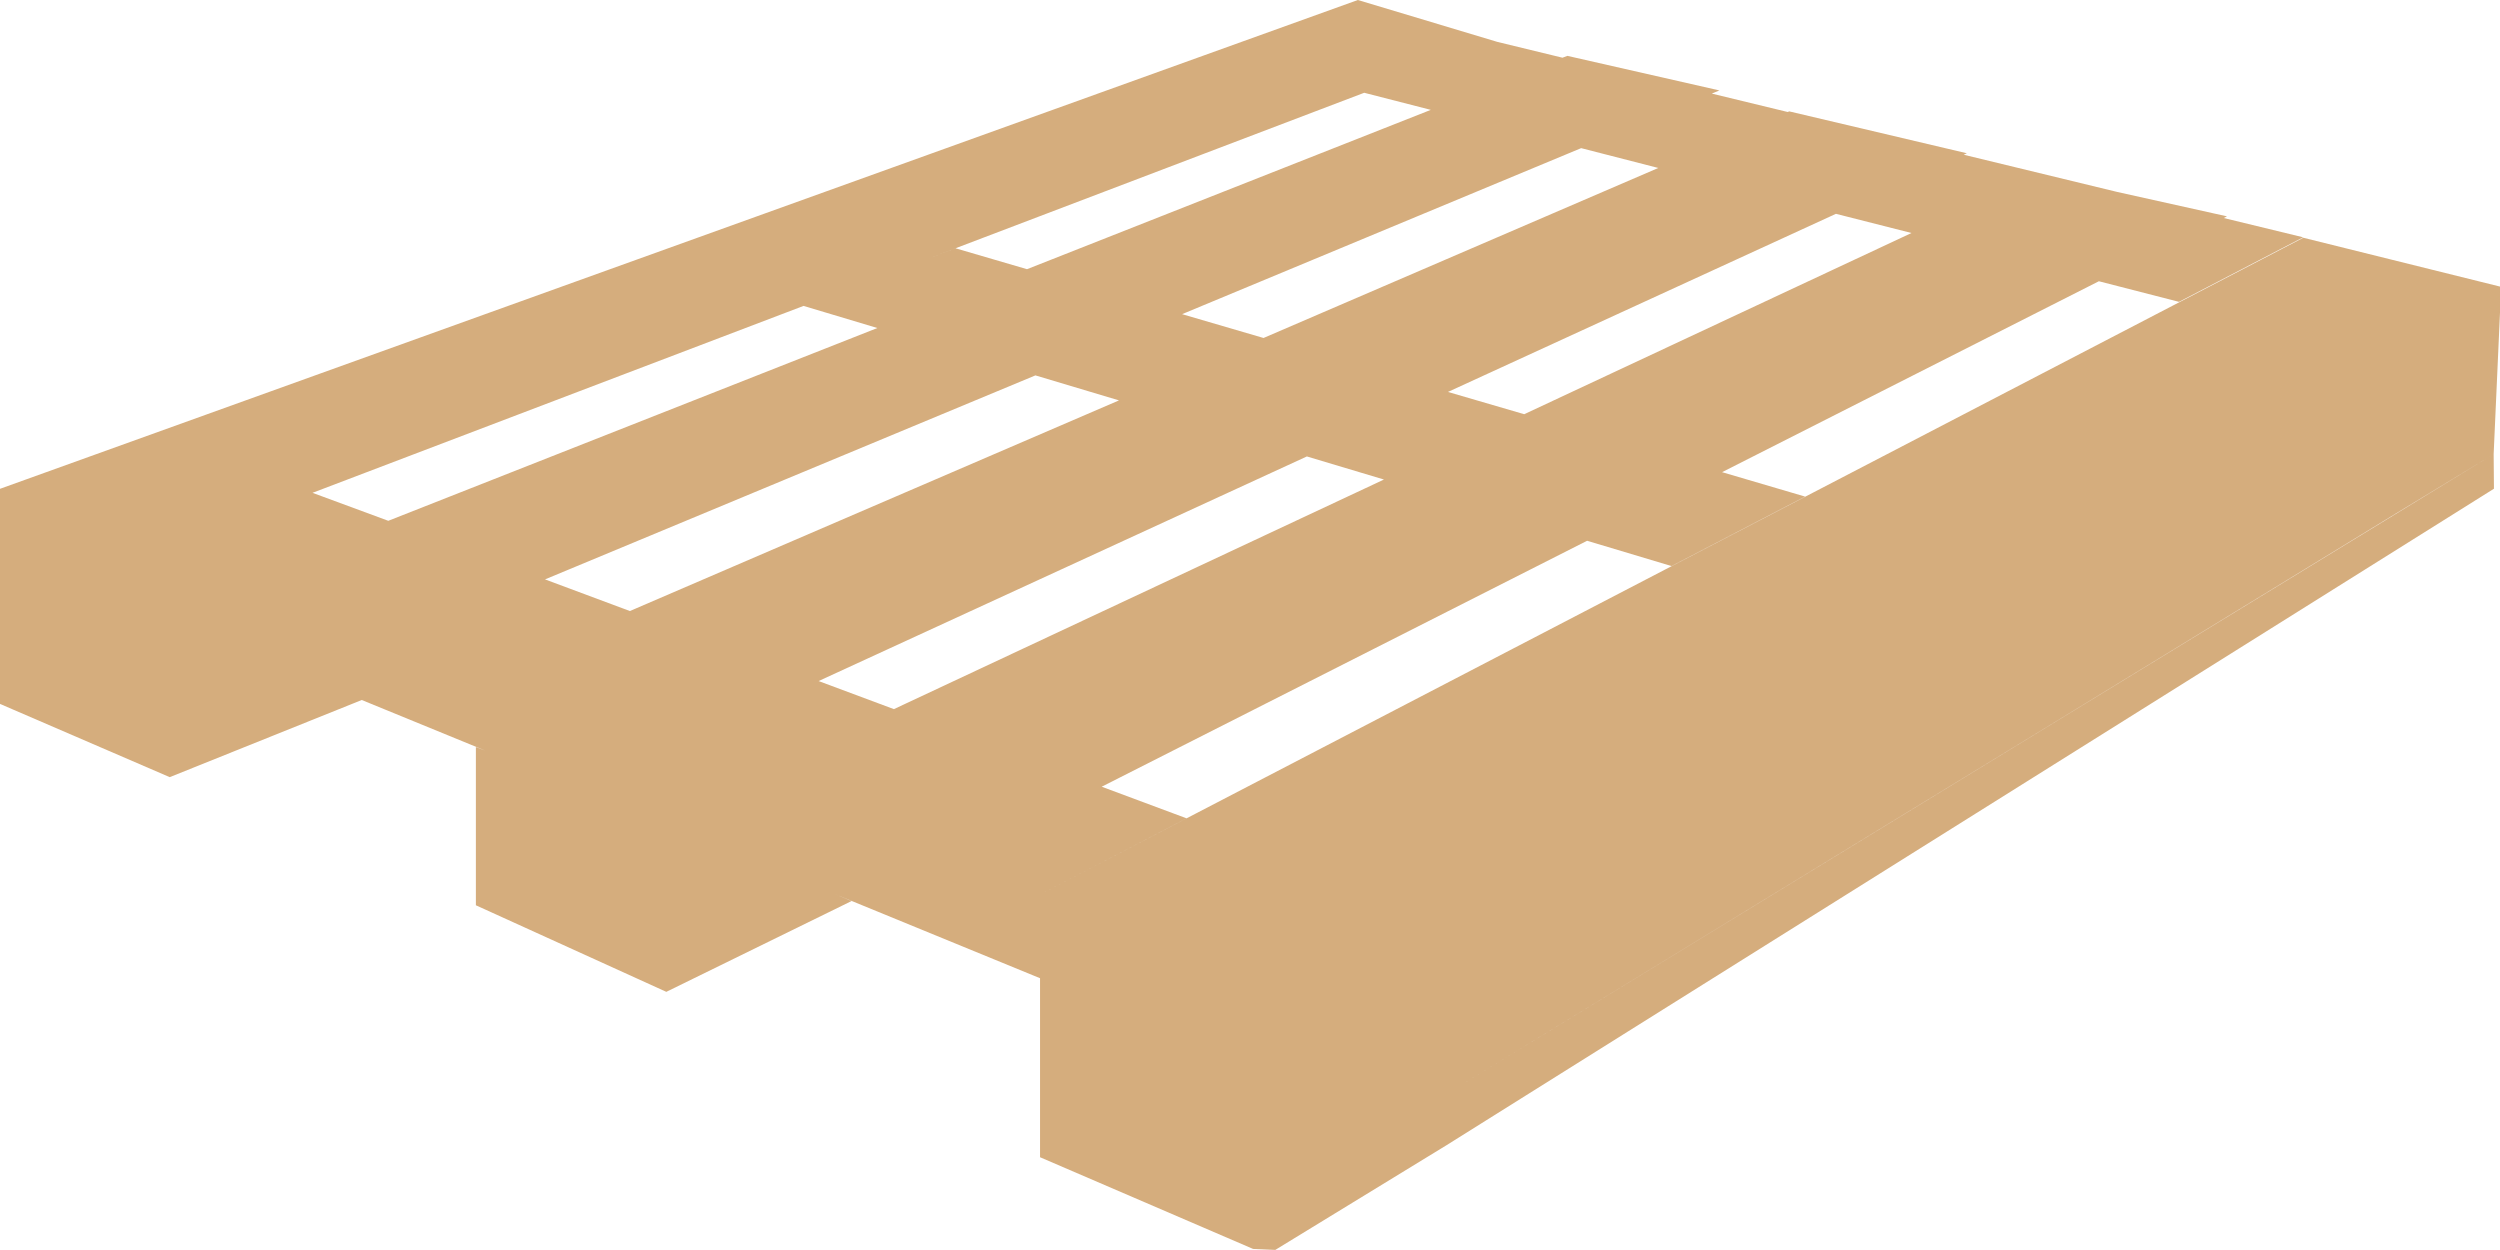 <svg id="Layer_1" data-name="Layer 1" xmlns="http://www.w3.org/2000/svg" viewBox="0 0 512 256"><defs><style>.cls-1{fill:#d5ad7d;}</style></defs><path class="cls-1" d="M489.87,204.48l-71,40.2-28.65,16.21h0L512,192v-5.31l-40.28-10L212.07,311.68h0L243,295.59l-17.37-6.47,99.41-50.37,17.28,5.18,27.36-14.23-17-5,77.17-39.1,16.41,4.22,25.43-13.22-16.27-3.95.67-.34-22.49-5-31.43-7.62.64-.3-36.38-8.58-.3.13-15.55-3.77,1.55-.65L321,139.44l-1,.38-13.34-3.24L278.09,128,0,228.11v44.05l34.76,15,39.33-15.8,25.26,10.35L97.46,281v32.4l39,17.73,37.93-18.59L171,311.11l42,17.23V365l43.63,18.78,4.55.2,35.08-21.45,214.5-134.44L510.7,221,296.28,352l93.91-57.4,28.65-17.5,71-43.42L510.7,221l1.3-29ZM111.62,246.66l100.43-41.78L229.17,210,129,253.14Zm-32.1-12L64,228.93l100.57-38.28,15.11,4.53Zm103.55,38.57-15.42-5.75,100-46,15.78,4.73Zm208.4-97.51-79.31,37.11-15.62-4.56L376,171.79Zm-51.85-13.32-80.85,34.82-16.68-4.88,81.73-34ZM279.39,147l13.64,3.5-82.7,32.63-14.63-4.28-6.17,2.34Z" transform="translate(0 -128)"/></svg>